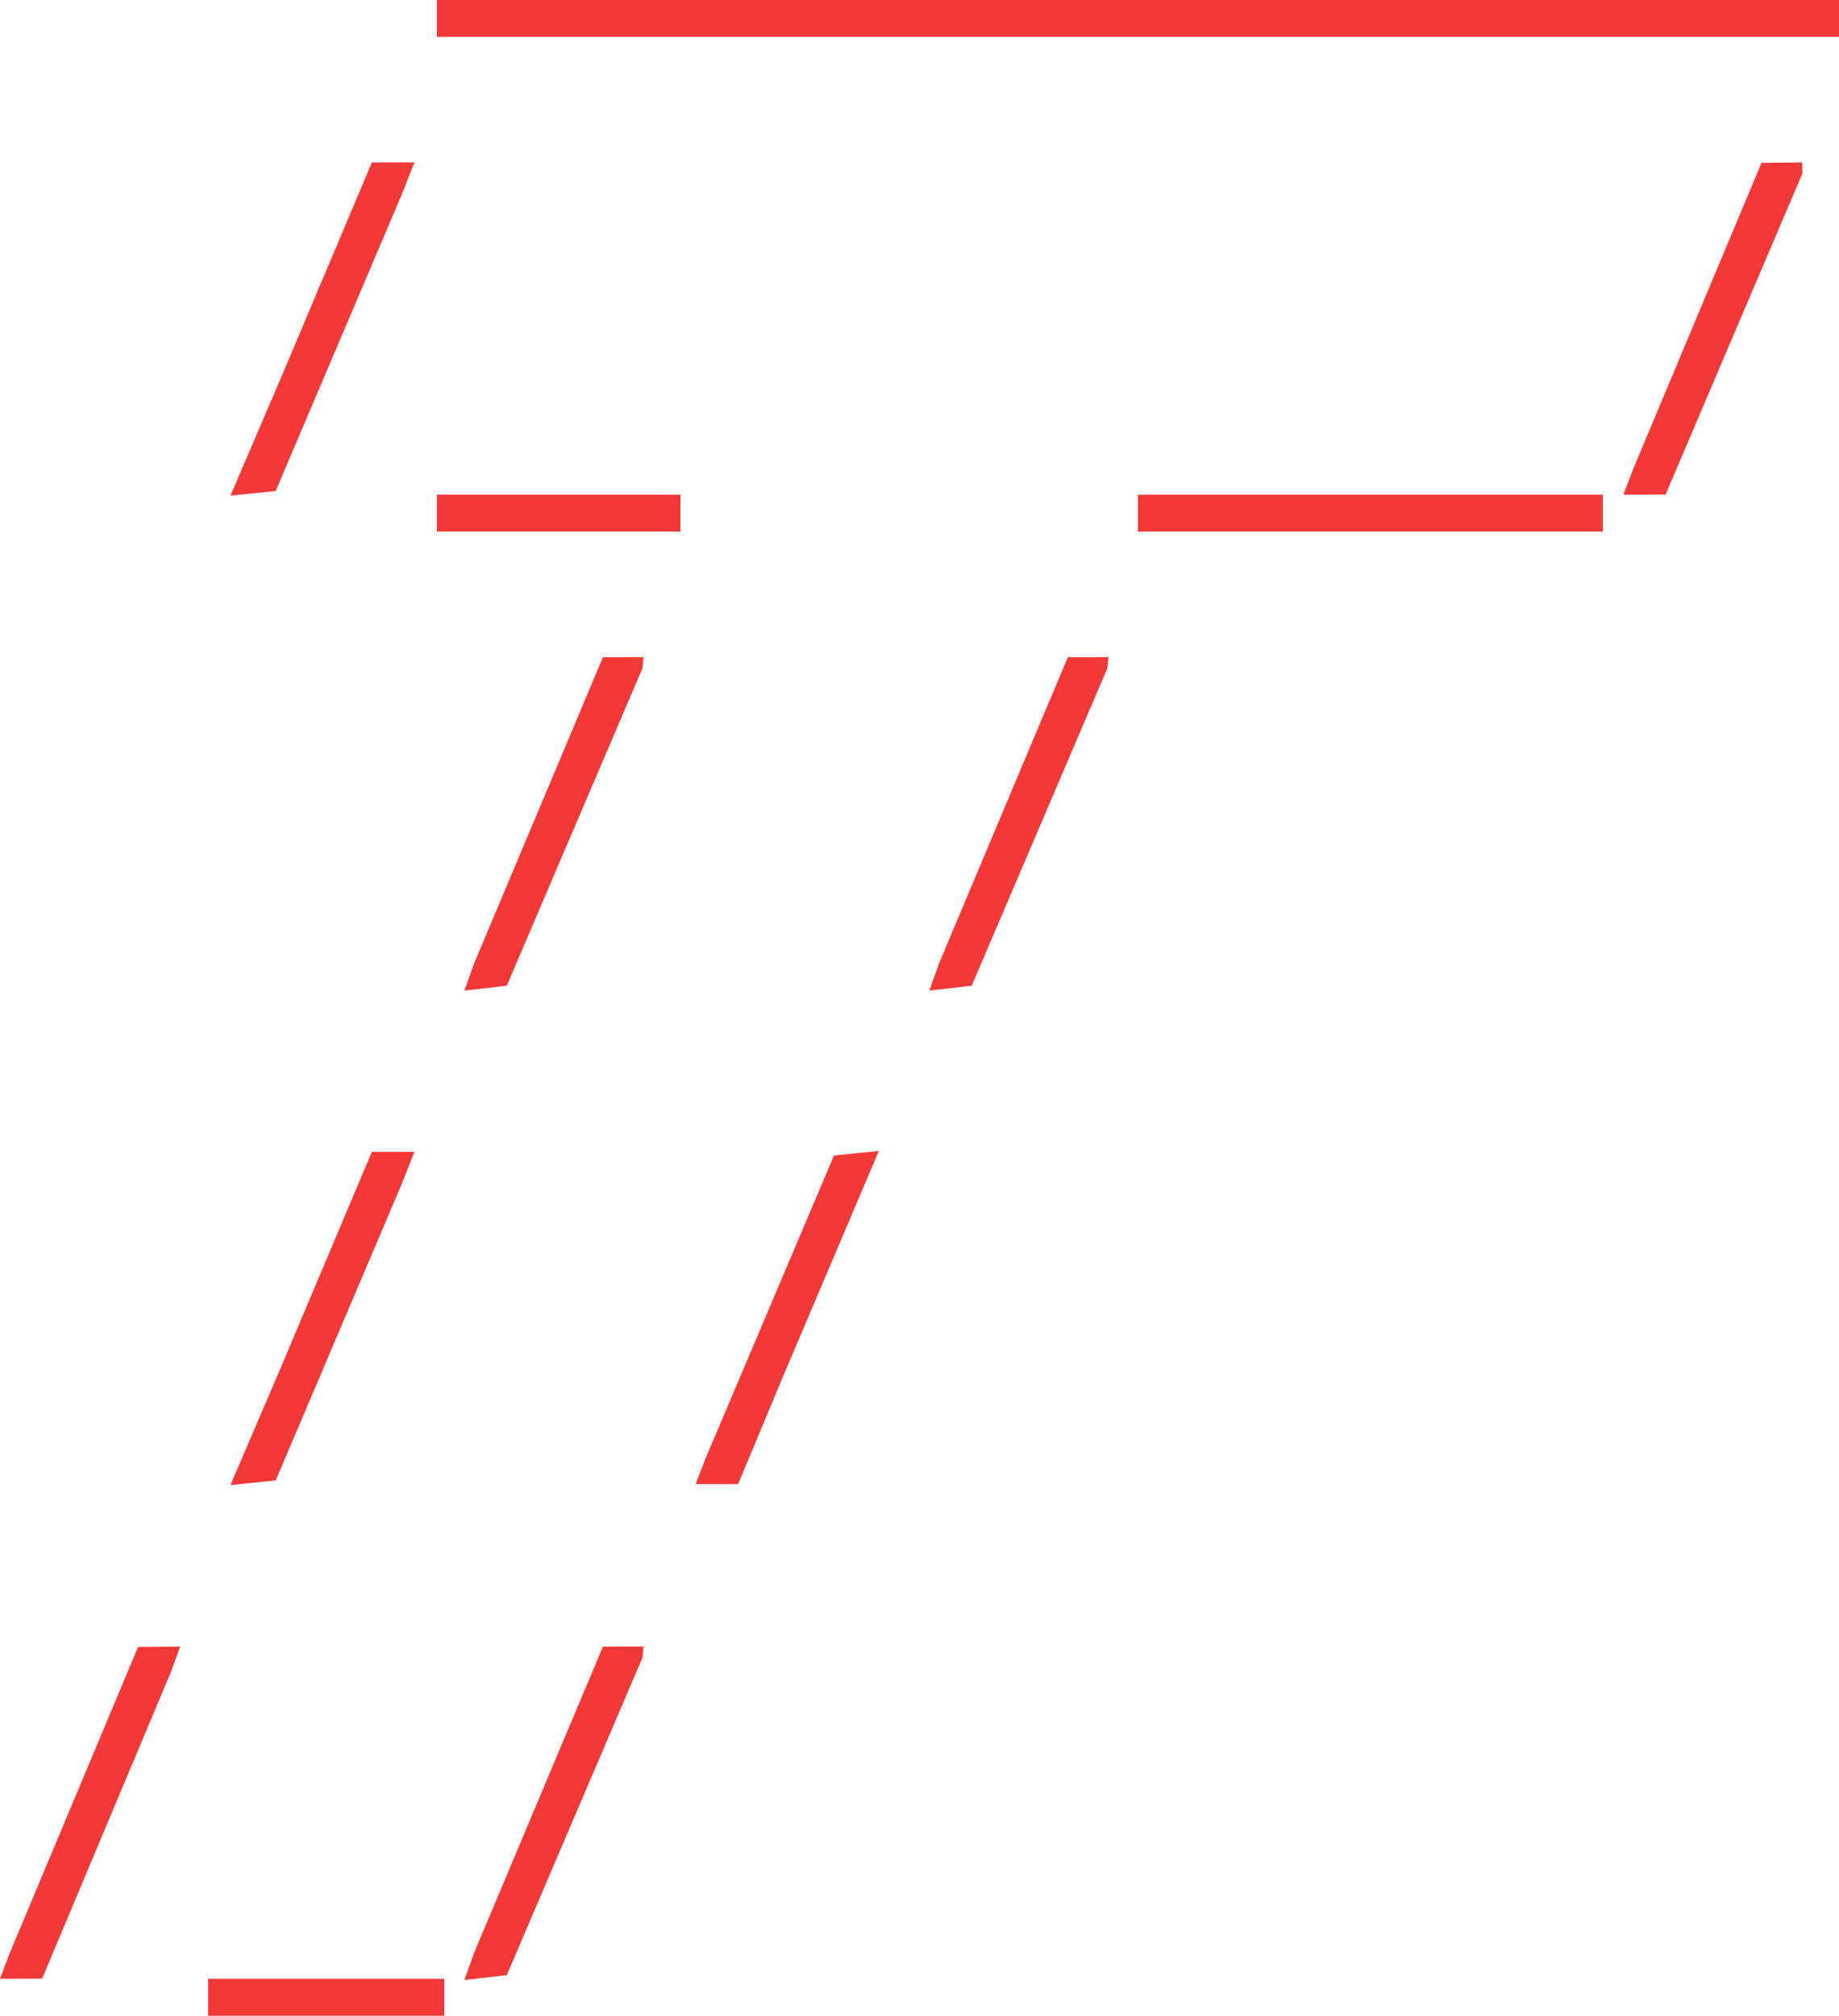 <svg xmlns="http://www.w3.org/2000/svg" xmlns:svg="http://www.w3.org/2000/svg" version="1.1" id="svg1" viewBox="0.79 11 249.21 273">
  <defs id="defs1"/>
  <g id="g1">
    <path style="fill:#f33838;fill-opacity:1" d="M 29,281.5 V 279 h 16 16 v 2.5 2.5 H 45 29 Z M 1.452,277.25 2.119,275.5 10.809,254.777 19.5,234.054 l 2.857,-0.027 2.857,-0.027 -0.643,1.75 -0.643,1.75 -8.714,20.738 L 6.5,278.976 3.643,278.988 0.786,279 Z M 64.379,277.33 65.033,275.5 73.766,254.752 82.5,234.005 85.25,234.002 88,234 l -0.073,0.75 -0.073,0.75 -9.194,21.5 -9.194,21.5 -2.871,0.33 -2.871,0.33 z M 35.586,203.813 39.15,195.5 45.167,181.25 51.184,167 h 2.883 2.883 l -0.892,2.25 -0.892,2.25 -8.508,20 -8.508,20 -3.064,0.313 -3.064,0.313 z m 60.116,6.522 0.639,-1.666 8.733,-20.584 8.733,-20.584 3.038,-0.309 3.038,-0.309 -6.507,15.309 -6.507,15.309 -3.028,7.25 -3.028,7.25 H 97.938 95.063 Z M 64.379,143.33 65.033,141.5 73.766,120.752 82.5,100.005 85.25,100.002 88,100 l -0.073,0.75 -0.073,0.75 -9.194,21.5 -9.194,21.5 -2.871,0.33 -2.871,0.33 z m 63,0 0.654,-1.83 8.734,-20.748 8.734,-20.748 2.75,-0.002 2.75,-0.002 -0.073,0.75 -0.073,0.75 -9.194,21.5 -9.194,21.5 -2.871,0.33 -2.871,0.33 z M 60,80.5 V 78 H 76.5 93 V 80.5 83 H 76.5 60 Z m 95,0 V 78 H 186.5 218 V 80.5 83 H 186.5 155 Z M 35.586,69.813 39.15,61.5 45.167,47.25 51.184,33 h 2.883 2.883 l -0.892,2.25 -0.892,2.25 -8.508,20 -8.508,20 -3.064,0.313 -3.064,0.313 z M 221.452,76.25 222.119,74.5 230.809,53.777 239.5,33.054 242.25,33.027 245,33 l 0.019,0.75 0.019,0.75 -9.269,21.739 L 226.5,77.979 223.643,77.989 220.786,78 Z M 60,13.5 V 11 h 95 95 V 13.5 16 H 155 60 Z" id="path1"/>
  </g>
</svg>